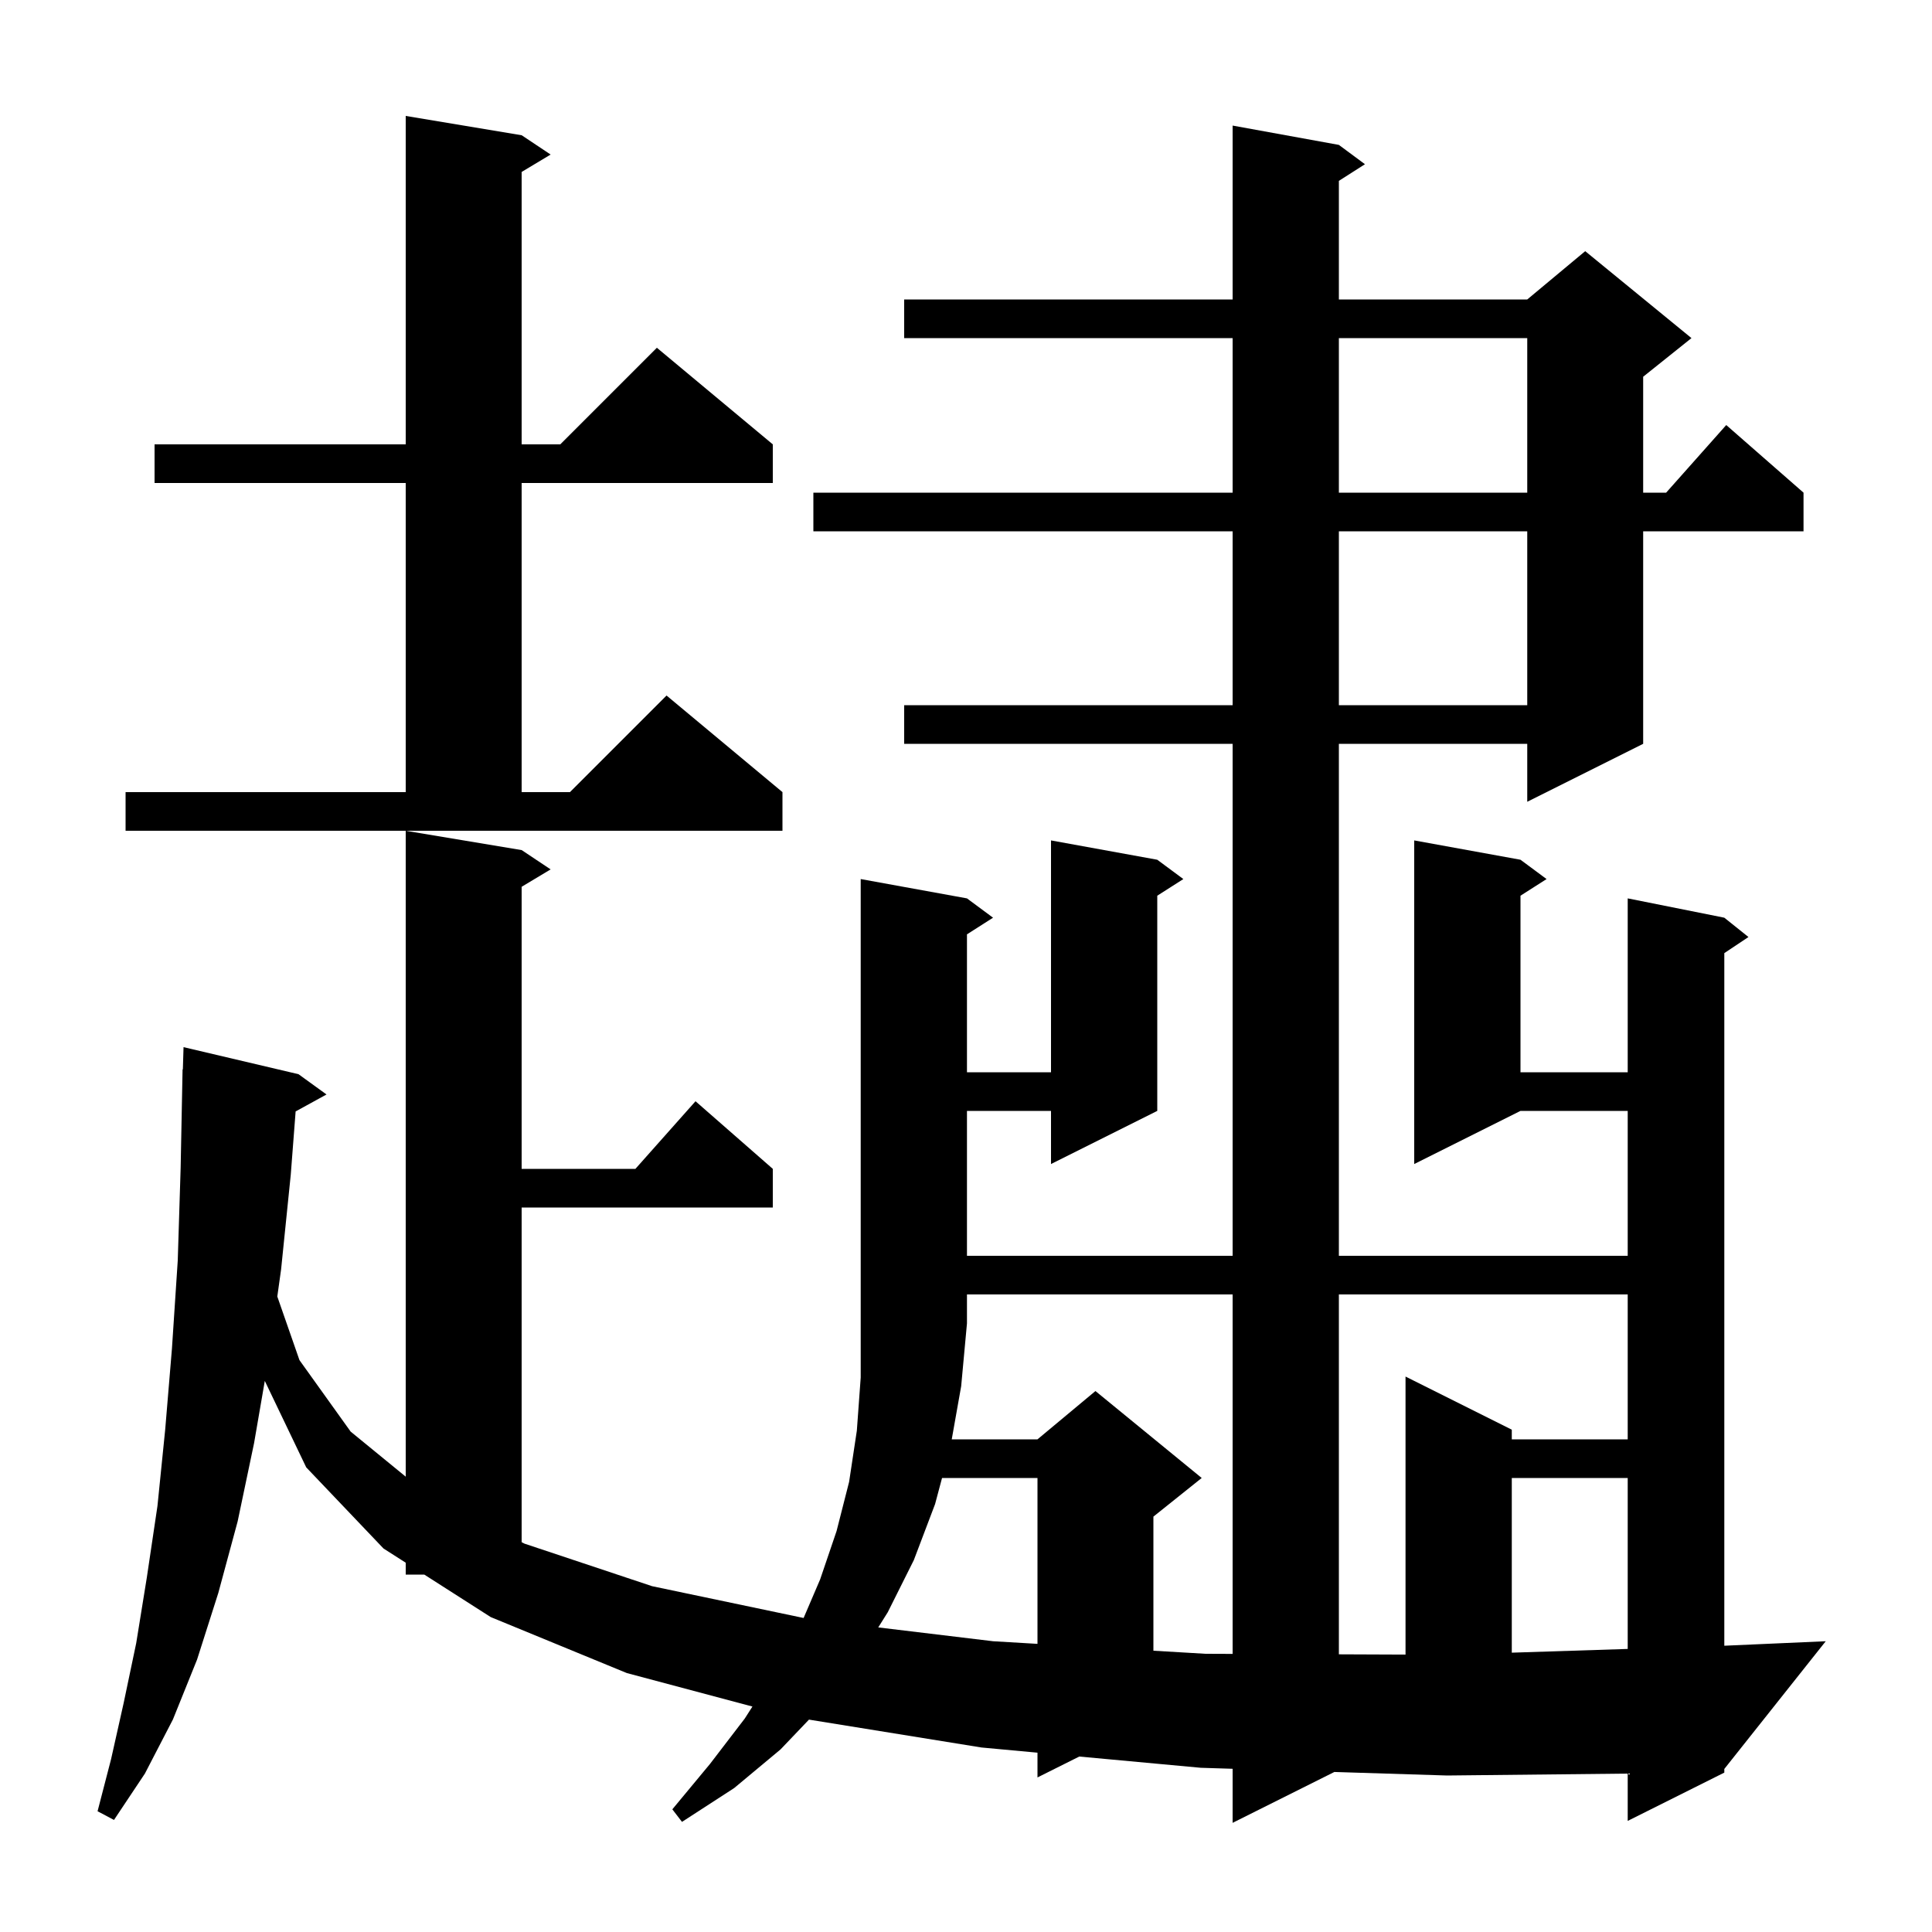 <svg xmlns="http://www.w3.org/2000/svg" xmlns:xlink="http://www.w3.org/1999/xlink" version="1.1" baseProfile="full" viewBox="0 0 200 200" width="200" height="200">
<g fill="black">
<path d="M 98.524 149.0 L 107.4 149.0 L 113.4 144.0 L 124.4 153.0 L 119.4 157.0 L 119.4 170.881 L 124.8 171.2 L 127.6 171.211 L 127.6 134.0 L 100.1 134.0 L 100.1 137.0 L 99.5 143.5 Z M 138.6 134.0 L 138.6 171.255 L 145.5 171.283 L 145.5 142.5 L 156.5 148.0 L 156.5 149.0 L 168.5 149.0 L 168.5 134.0 Z M 156.5 153.0 L 156.5 171.084 L 168.5 170.697 L 168.5 153.0 Z M 97.52 153.0 L 96.8 155.7 L 94.6 161.5 L 91.9 166.9 L 90.916 168.469 L 102.8 169.9 L 107.4 170.172 L 107.4 153.0 Z M 13.0 82.0 L 42.0 82.0 L 42.0 50.0 L 16.0 50.0 L 16.0 46.0 L 42.0 46.0 L 42.0 12.0 L 54.0 14.0 L 57.0 16.0 L 54.0 17.8 L 54.0 46.0 L 58.0 46.0 L 68.0 36.0 L 80.0 46.0 L 80.0 50.0 L 54.0 50.0 L 54.0 82.0 L 59.0 82.0 L 69.0 72.0 L 81.0 82.0 L 81.0 86.0 L 13.0 86.0 Z M 138.6 55.0 L 138.6 73.0 L 158.1 73.0 L 158.1 55.0 Z M 138.6 35.0 L 138.6 51.0 L 158.1 51.0 L 158.1 35.0 Z M 100.1 93.0 L 102.8 95.0 L 100.1 96.723 L 100.1 111.0 L 108.8 111.0 L 108.8 87.0 L 119.8 89.0 L 122.5 91.0 L 119.8 92.723 L 119.8 115.0 L 108.8 120.5 L 108.8 115.0 L 100.1 115.0 L 100.1 130.0 L 127.6 130.0 L 127.6 77.0 L 93.6 77.0 L 93.6 73.0 L 127.6 73.0 L 127.6 55.0 L 84.2 55.0 L 84.2 51.0 L 127.6 51.0 L 127.6 35.0 L 93.6 35.0 L 93.6 31.0 L 127.6 31.0 L 127.6 13.0 L 138.6 15.0 L 141.3 17.0 L 138.6 18.723 L 138.6 31.0 L 158.1 31.0 L 164.1 26.0 L 175.1 35.0 L 170.1 39.0 L 170.1 51.0 L 172.478 51.0 L 178.7 44.0 L 186.7 51.0 L 186.7 55.0 L 170.1 55.0 L 170.1 77.0 L 158.1 83.0 L 158.1 77.0 L 138.6 77.0 L 138.6 130.0 L 168.5 130.0 L 168.5 115.0 L 157.4 115.0 L 146.4 120.5 L 146.4 87.0 L 157.4 89.0 L 160.1 91.0 L 157.4 92.723 L 157.4 111.0 L 168.5 111.0 L 168.5 93.0 L 178.5 95.0 L 181.0 97.0 L 178.5 98.667 L 178.5 170.365 L 189.0 169.9 L 178.5 183.122 L 178.5 183.5 L 168.5 188.5 L 168.5 183.602 L 149.8 183.8 L 138.132 183.434 L 127.6 188.7 L 127.6 183.104 L 124.3 183.0 L 111.726 181.837 L 107.4 184.0 L 107.4 181.437 L 101.6 180.9 L 83.745 178.014 L 80.8 181.1 L 76.0 185.1 L 70.6 188.6 L 69.6 187.3 L 73.5 182.6 L 77.1 177.9 L 77.892 176.659 L 64.9 173.2 L 50.8 167.4 L 43.921 163.0 L 42.0 163.0 L 42.0 161.771 L 39.7 160.3 L 31.7 151.9 L 27.412 142.951 L 26.3 149.4 L 24.6 157.5 L 22.6 164.9 L 20.4 171.8 L 17.9 178.0 L 15.0 183.6 L 11.8 188.4 L 10.1 187.5 L 11.5 182.1 L 12.8 176.3 L 14.1 170.1 L 15.2 163.3 L 16.3 155.9 L 17.1 148.0 L 17.8 139.6 L 18.4 130.5 L 18.7 120.9 L 18.9 110.7 L 18.93 110.701 L 19.0 108.4 L 30.9 111.2 L 33.8 113.3 L 30.603 115.055 L 30.1 121.6 L 29.1 131.4 L 28.706 134.215 L 31.0 140.8 L 36.3 148.2 L 42.0 152.864 L 42.0 86.0 L 54.0 88.0 L 57.0 90.0 L 54.0 91.8 L 54.0 121.0 L 65.778 121.0 L 72.0 114.0 L 80.0 121.0 L 80.0 125.0 L 54.0 125.0 L 54.0 159.646 L 54.3 159.8 L 67.5 164.2 L 83.189 167.493 L 84.9 163.5 L 86.6 158.5 L 87.9 153.4 L 88.7 148.1 L 89.1 142.6 L 89.1 91.0 Z " />
</g>
</svg>
